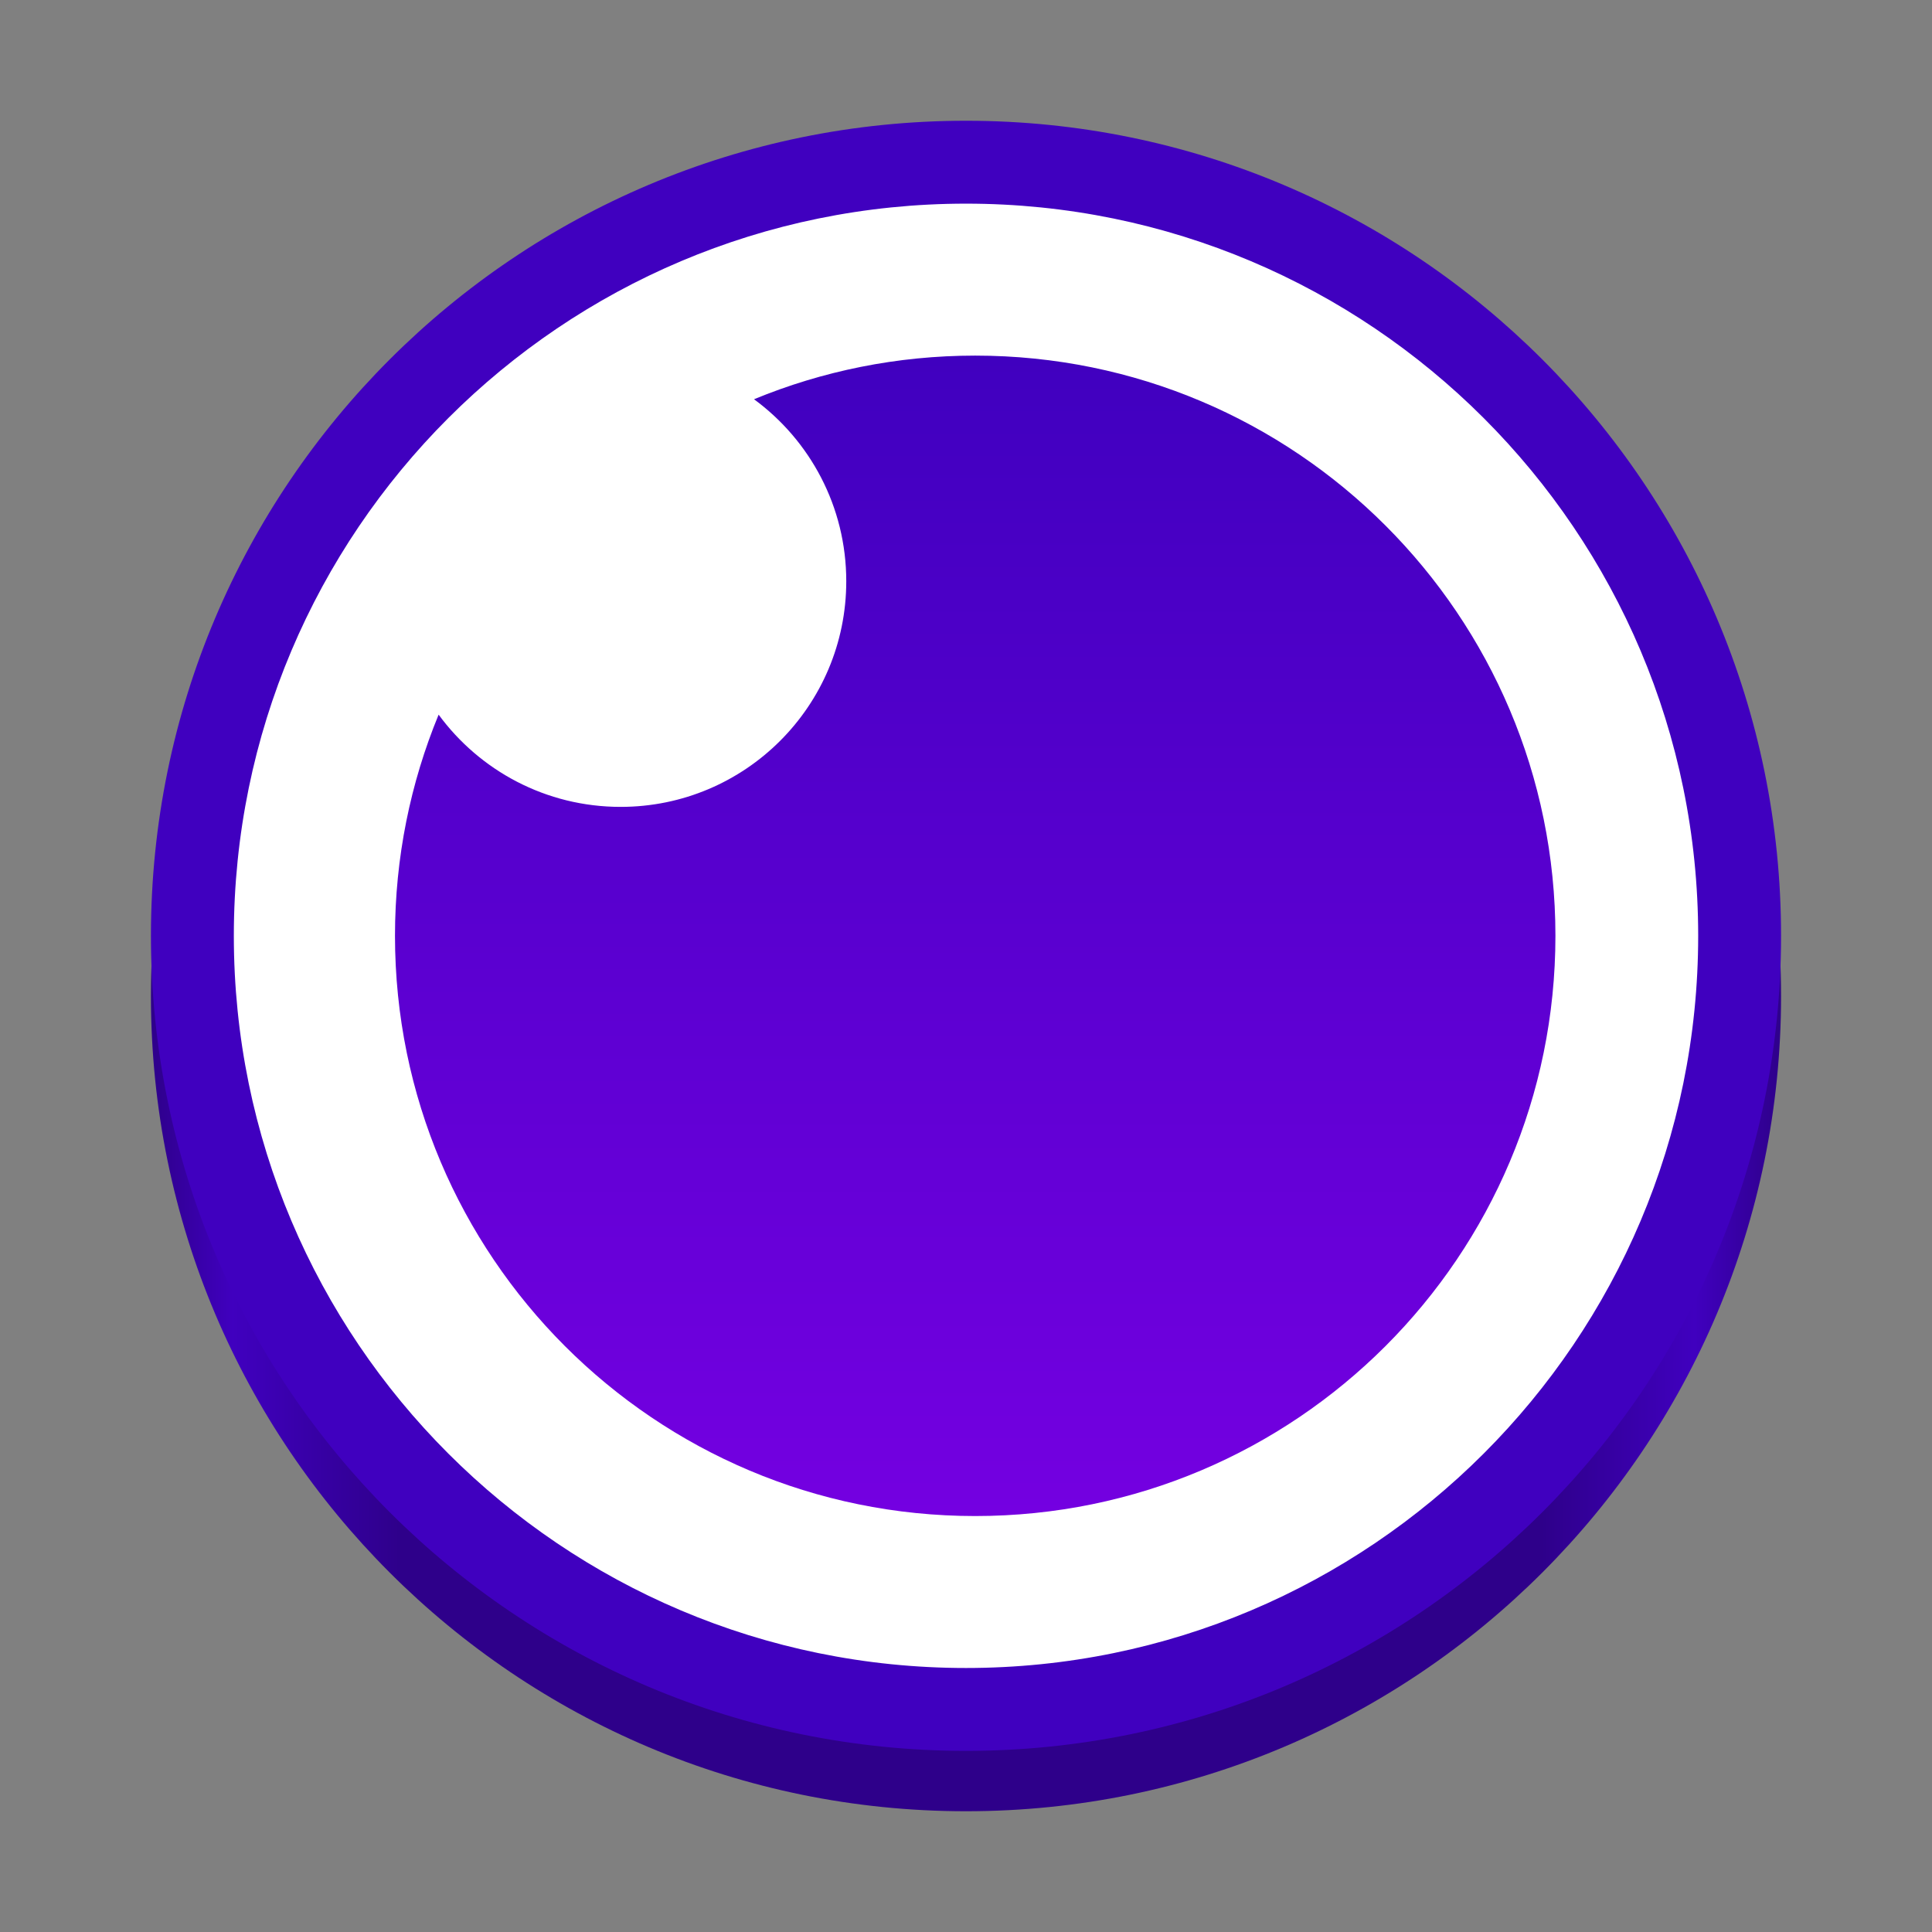 <?xml version="1.0" encoding="UTF-8" standalone="no"?>
<svg
   width="128"
   height="128"
   viewBox="0 0 128 128"
   fill="none"
   version="1.1"
   id="svg12"
   xmlns:xlink="http://www.w3.org/1999/xlink"
   xmlns="http://www.w3.org/2000/svg"
   xmlns:svg="http://www.w3.org/2000/svg">
  <rect x="0" y="0" width="128" height="128" fill="#808080" stroke="none"/>
  <defs
     id="defs16">
    <linearGradient
       id="linearGradient1208">
      <stop
         style="stop-color:#2e008a;stop-opacity:1;"
         offset="0"
         id="stop1204" />
      <stop
         style="stop-color:#4000bf;stop-opacity:1;"
         offset="0.05"
         id="stop1212" />
      <stop
         style="stop-color:#2e008a;stop-opacity:1;"
         offset="0.154"
         id="stop1214" />
      <stop
         style="stop-color:#2e008a;stop-opacity:1;"
         offset="0.853"
         id="stop1216" />
      <stop
         style="stop-color:#4000bf;stop-opacity:1;"
         offset="0.947"
         id="stop1218" />
      <stop
         style="stop-color:#2e008a;stop-opacity:1;"
         offset="1"
         id="stop1206" />
    </linearGradient>
    <linearGradient
       id="paint0_linear"
       x1="16.181"
       y1="28.39"
       x2="16.181"
       y2="5.61"
       gradientUnits="userSpaceOnUse"
       gradientTransform="matrix(3.375,0,0,3.375,10,4.625)">
      <stop
         stop-color="#7400E1"
         id="stop10" />
      <stop
         offset="1"
         stop-color="#4000BF"
         id="stop12" />
    </linearGradient>
    <linearGradient
       xlink:href="#linearGradient1208"
       id="linearGradient1210"
       x1="-115.833"
       y1="162.2"
       x2="-7.833"
       y2="162.2"
       gradientUnits="userSpaceOnUse"
       gradientTransform="translate(125.833,-96.2)" />
  </defs>
  <path
     d="m 64,12 c -29.823,0 -54,24.177 -54,54 C 10,95.824 34.177,120 64,120 c 29.824,0 54,-24.176 54,-54 0,-29.823 -24.176,-54 -54,-54 z"
     fill="#4000bf"
     id="path4-6"
     style="fill:url(#linearGradient1210);fill-opacity:1;stroke-width:3.375" />
  <path
     d="m 64,113.254 c 28.307,0 51.254,-22.947 51.254,-51.254 0,-28.307 -22.947,-51.254 -51.254,-51.254 -28.307,0 -51.254,22.947 -51.254,51.254 0,28.307 22.947,51.254 51.254,51.254 z"
     fill="#ffffff"
     id="path2-3"
     style="stroke-width:3.375" />
  <path
     d="m 64,8 c -29.823,0 -54,24.177 -54,54 C 10,91.824 34.177,116 64,116 c 29.824,0 54,-24.176 54,-54 0,-29.823 -24.176,-54 -54,-54 z m 0,5.492 c 26.79,0 48.509,21.718 48.509,48.508 0,26.79 -21.718,48.509 -48.509,48.509 -26.79,0 -48.508,-21.718 -48.508,-48.509 0,-26.79 21.718,-48.508 48.508,-48.508 z"
     fill="#4000bf"
     id="path4"
     style="stroke-width:3.375" />
  <path
     fill-rule="evenodd"
     clip-rule="evenodd"
     d="m 64.61,23.56 c 21.23,0 38.441,17.21 38.441,38.441 0,21.23 -17.21,38.441 -38.441,38.441 -21.23,0 -38.441,-17.21 -38.441,-38.441 0,-5.189 1.028,-10.137 2.891,-14.653 2.721,3.705 7.108,6.11 12.058,6.11 8.256,0 14.949,-6.693 14.949,-14.949 0,-4.949 -2.405,-9.337 -6.111,-12.058 4.516,-1.863 9.465,-2.891 14.653,-2.891 z"
     fill="url(#paint0_linear)"
     id="path6"
     style="fill:url(#paint0_linear);stroke-width:3.375" />
</svg>
